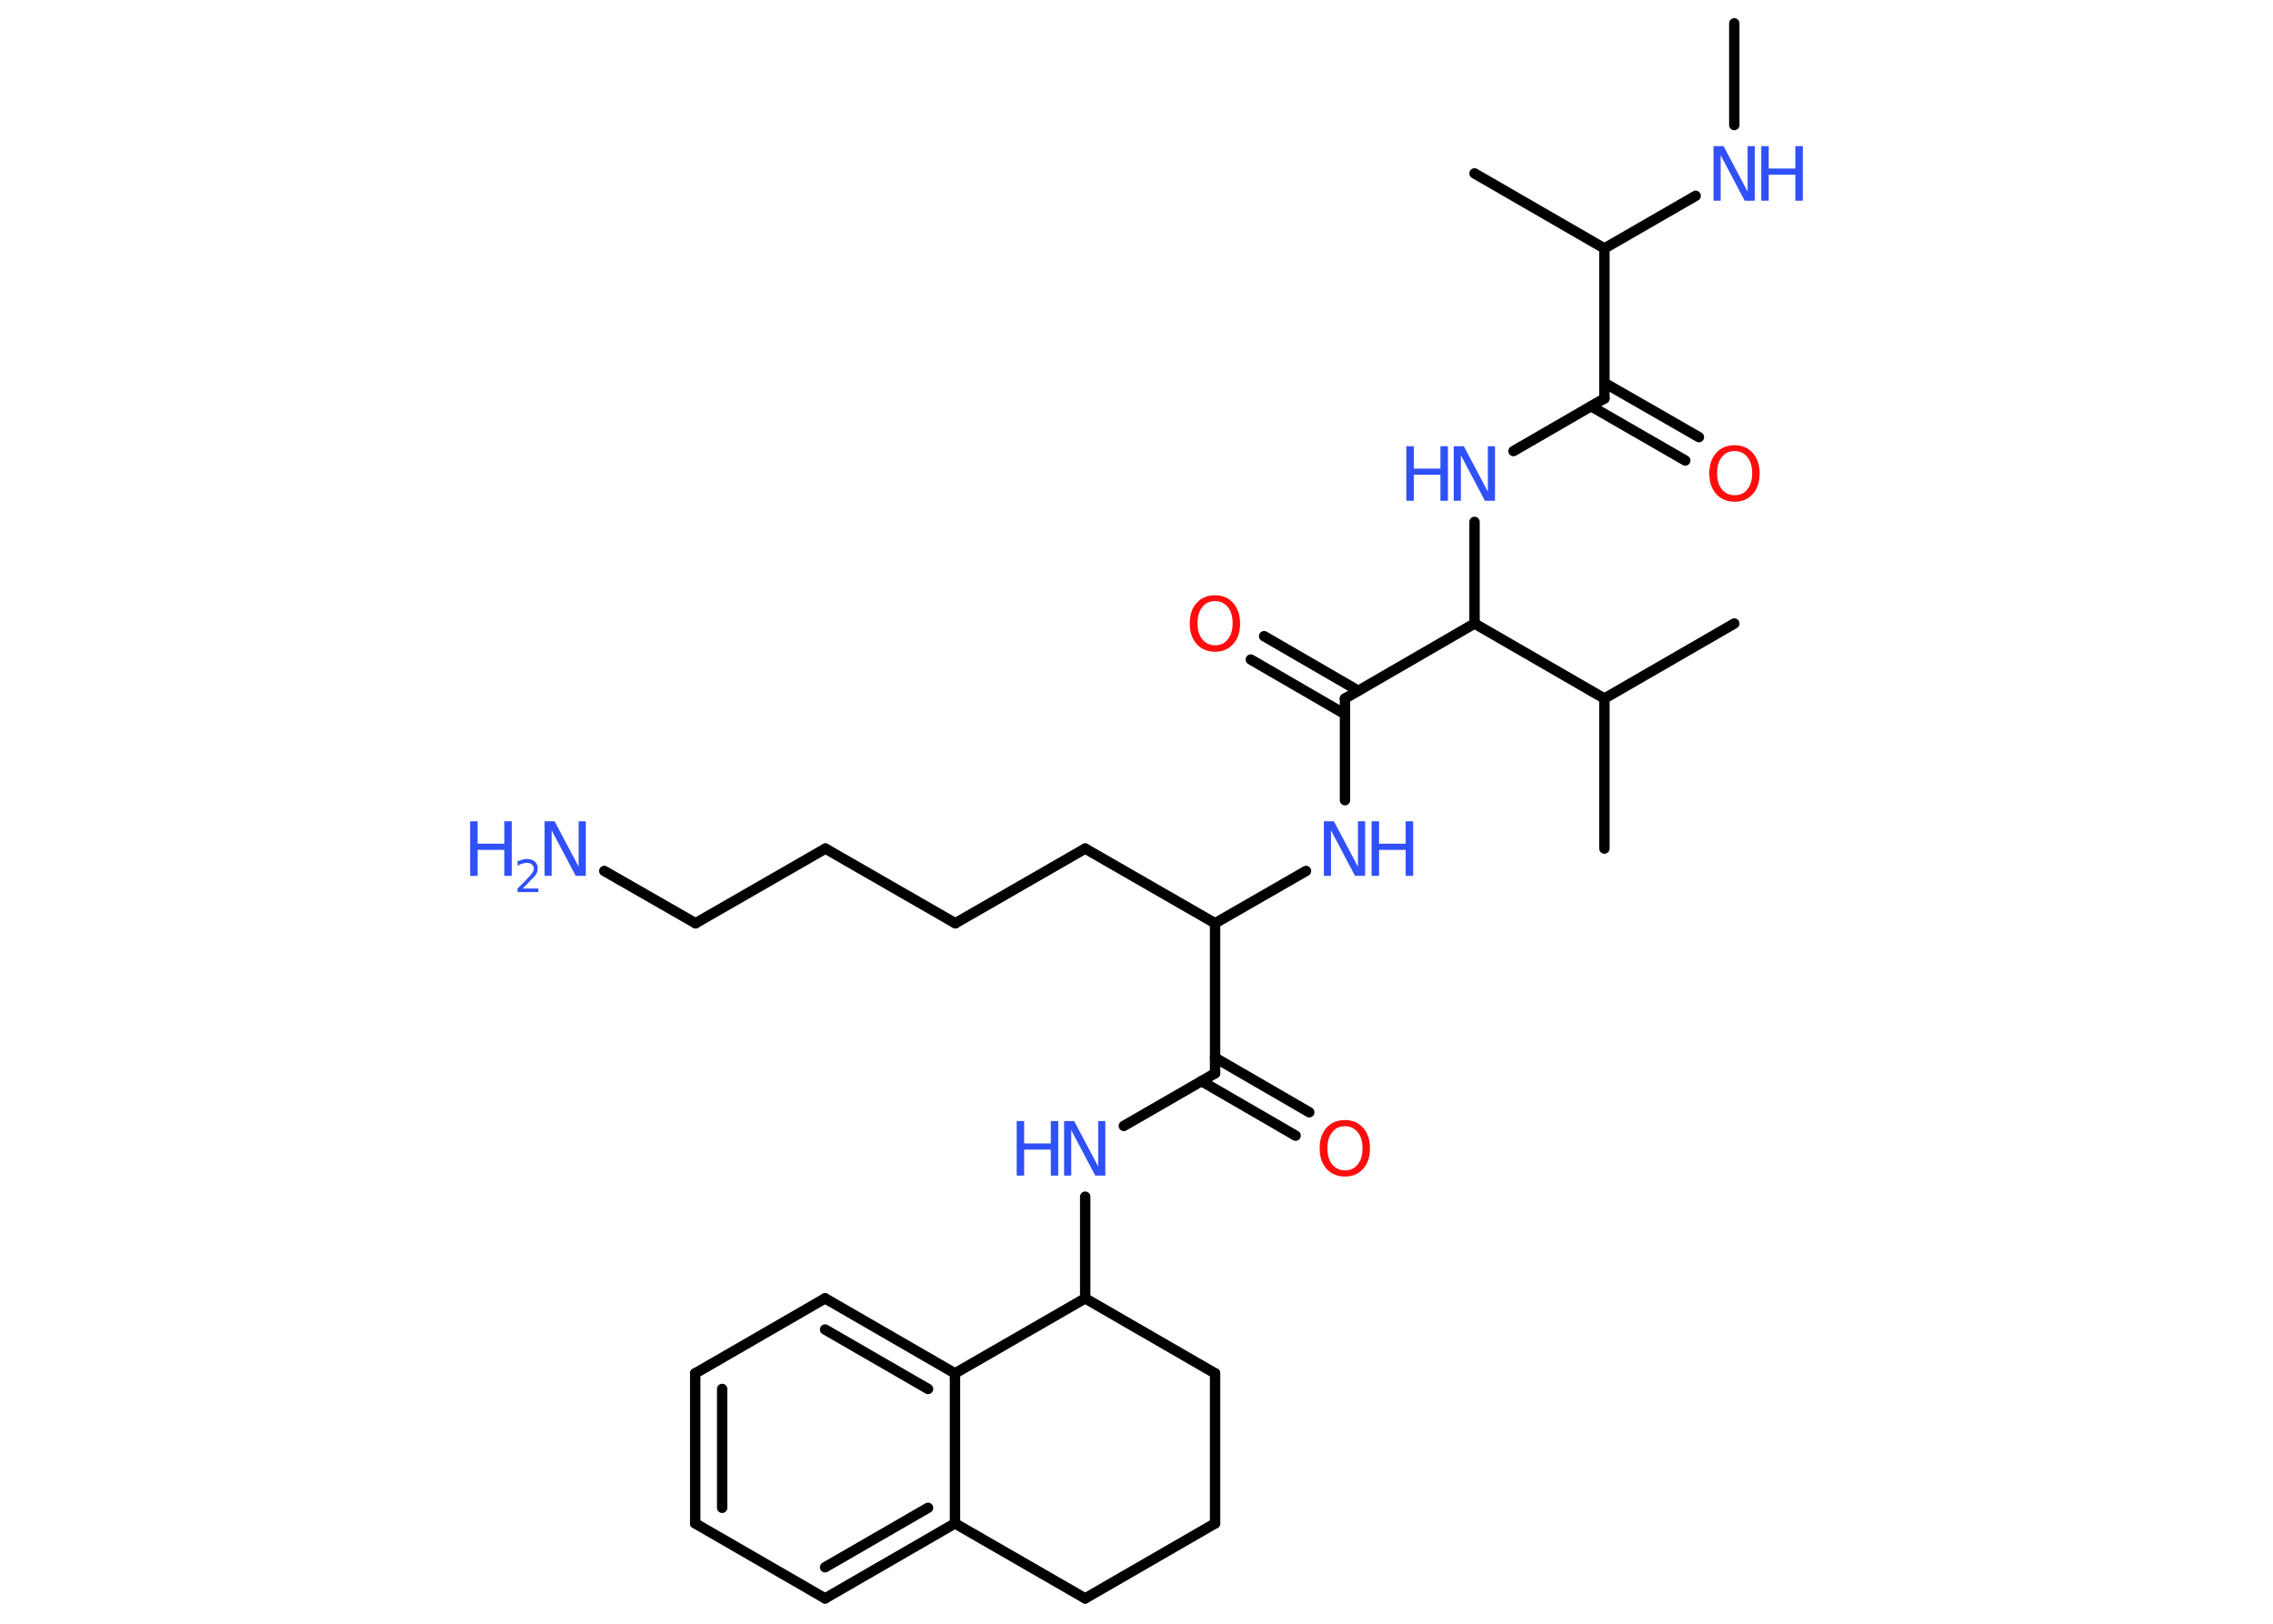 <?xml version='1.0' encoding='UTF-8'?>
<!DOCTYPE svg PUBLIC "-//W3C//DTD SVG 1.1//EN" "http://www.w3.org/Graphics/SVG/1.1/DTD/svg11.dtd">
<svg version='1.2' xmlns='http://www.w3.org/2000/svg' xmlns:xlink='http://www.w3.org/1999/xlink' width='70.0mm' height='50.0mm' viewBox='0 0 70.0 50.0'>
  <desc>Generated by the Chemistry Development Kit (http://github.com/cdk)</desc>
  <g stroke-linecap='round' stroke-linejoin='round' stroke='#000000' stroke-width='.32' fill='#3050F8'>
    <rect x='.0' y='.0' width='70.0' height='50.0' fill='#FFFFFF' stroke='none'/>
    <g id='mol1' class='mol'>
      <line id='mol1bnd1' class='bond' x1='53.41' y1='.72' x2='53.41' y2='3.85'/>
      <line id='mol1bnd2' class='bond' x1='52.22' y1='6.03' x2='49.41' y2='7.65'/>
      <line id='mol1bnd3' class='bond' x1='49.41' y1='7.65' x2='45.41' y2='5.34'/>
      <line id='mol1bnd4' class='bond' x1='49.41' y1='7.65' x2='49.41' y2='12.27'/>
      <g id='mol1bnd5' class='bond'>
        <line x1='49.41' y1='11.79' x2='52.32' y2='13.46'/>
        <line x1='49.0' y1='12.51' x2='51.9' y2='14.18'/>
      </g>
      <line id='mol1bnd6' class='bond' x1='49.41' y1='12.27' x2='46.61' y2='13.89'/>
      <line id='mol1bnd7' class='bond' x1='45.41' y1='16.07' x2='45.41' y2='19.2'/>
      <line id='mol1bnd8' class='bond' x1='45.41' y1='19.2' x2='41.42' y2='21.51'/>
      <g id='mol1bnd9' class='bond'>
        <line x1='41.42' y1='21.99' x2='38.52' y2='20.31'/>
        <line x1='41.83' y1='21.27' x2='38.93' y2='19.59'/>
      </g>
      <line id='mol1bnd10' class='bond' x1='41.42' y1='21.51' x2='41.42' y2='24.64'/>
      <line id='mol1bnd11' class='bond' x1='40.22' y1='26.82' x2='37.42' y2='28.43'/>
      <line id='mol1bnd12' class='bond' x1='37.42' y1='28.43' x2='33.42' y2='26.13'/>
      <line id='mol1bnd13' class='bond' x1='33.42' y1='26.13' x2='29.42' y2='28.43'/>
      <line id='mol1bnd14' class='bond' x1='29.42' y1='28.43' x2='25.42' y2='26.13'/>
      <line id='mol1bnd15' class='bond' x1='25.42' y1='26.13' x2='21.42' y2='28.43'/>
      <line id='mol1bnd16' class='bond' x1='21.42' y1='28.43' x2='18.61' y2='26.82'/>
      <line id='mol1bnd17' class='bond' x1='37.42' y1='28.43' x2='37.42' y2='33.05'/>
      <g id='mol1bnd18' class='bond'>
        <line x1='37.42' y1='32.57' x2='40.32' y2='34.25'/>
        <line x1='37.0' y1='33.29' x2='39.9' y2='34.97'/>
      </g>
      <line id='mol1bnd19' class='bond' x1='37.42' y1='33.05' x2='34.61' y2='34.67'/>
      <line id='mol1bnd20' class='bond' x1='33.42' y1='36.85' x2='33.42' y2='39.98'/>
      <line id='mol1bnd21' class='bond' x1='33.42' y1='39.98' x2='37.42' y2='42.29'/>
      <line id='mol1bnd22' class='bond' x1='37.42' y1='42.29' x2='37.42' y2='46.91'/>
      <line id='mol1bnd23' class='bond' x1='37.42' y1='46.91' x2='33.42' y2='49.22'/>
      <line id='mol1bnd24' class='bond' x1='33.42' y1='49.22' x2='29.41' y2='46.91'/>
      <g id='mol1bnd25' class='bond'>
        <line x1='25.41' y1='49.22' x2='29.41' y2='46.91'/>
        <line x1='25.41' y1='48.26' x2='28.58' y2='46.43'/>
      </g>
      <line id='mol1bnd26' class='bond' x1='25.41' y1='49.22' x2='21.41' y2='46.91'/>
      <g id='mol1bnd27' class='bond'>
        <line x1='21.41' y1='42.29' x2='21.41' y2='46.91'/>
        <line x1='22.24' y1='42.77' x2='22.24' y2='46.43'/>
      </g>
      <line id='mol1bnd28' class='bond' x1='21.41' y1='42.29' x2='25.41' y2='39.98'/>
      <g id='mol1bnd29' class='bond'>
        <line x1='29.41' y1='42.29' x2='25.41' y2='39.98'/>
        <line x1='28.58' y1='42.77' x2='25.41' y2='40.94'/>
      </g>
      <line id='mol1bnd30' class='bond' x1='29.41' y1='46.91' x2='29.41' y2='42.29'/>
      <line id='mol1bnd31' class='bond' x1='33.42' y1='39.98' x2='29.41' y2='42.29'/>
      <line id='mol1bnd32' class='bond' x1='45.41' y1='19.2' x2='49.41' y2='21.51'/>
      <line id='mol1bnd33' class='bond' x1='49.41' y1='21.51' x2='53.41' y2='19.2'/>
      <line id='mol1bnd34' class='bond' x1='49.41' y1='21.51' x2='49.41' y2='26.13'/>
      <g id='mol1atm2' class='atom'>
        <path d='M52.78 4.5h.3l.74 1.4v-1.4h.22v1.68h-.31l-.74 -1.4v1.4h-.22v-1.68z' stroke='none'/>
        <path d='M54.24 4.5h.23v.69h.82v-.69h.23v1.68h-.23v-.8h-.82v.8h-.23v-1.68z' stroke='none'/>
      </g>
      <path id='mol1atm6' class='atom' d='M53.42 13.89q-.25 .0 -.39 .18q-.15 .18 -.15 .5q.0 .32 .15 .5q.15 .18 .39 .18q.25 .0 .39 -.18q.15 -.18 .15 -.5q.0 -.32 -.15 -.5q-.15 -.18 -.39 -.18zM53.42 13.71q.35 .0 .56 .24q.21 .24 .21 .63q.0 .4 -.21 .63q-.21 .24 -.56 .24q-.35 .0 -.57 -.24q-.21 -.24 -.21 -.63q.0 -.4 .21 -.63q.21 -.24 .57 -.24z' stroke='none' fill='#FF0D0D'/>
      <g id='mol1atm7' class='atom'>
        <path d='M44.78 13.74h.3l.74 1.4v-1.4h.22v1.68h-.31l-.74 -1.4v1.4h-.22v-1.68z' stroke='none'/>
        <path d='M43.31 13.74h.23v.69h.82v-.69h.23v1.68h-.23v-.8h-.82v.8h-.23v-1.68z' stroke='none'/>
      </g>
      <path id='mol1atm10' class='atom' d='M37.42 18.51q-.25 .0 -.39 .18q-.15 .18 -.15 .5q.0 .32 .15 .5q.15 .18 .39 .18q.25 .0 .39 -.18q.15 -.18 .15 -.5q.0 -.32 -.15 -.5q-.15 -.18 -.39 -.18zM37.42 18.33q.35 .0 .56 .24q.21 .24 .21 .63q.0 .4 -.21 .63q-.21 .24 -.56 .24q-.35 .0 -.57 -.24q-.21 -.24 -.21 -.63q.0 -.4 .21 -.63q.21 -.24 .57 -.24z' stroke='none' fill='#FF0D0D'/>
      <g id='mol1atm11' class='atom'>
        <path d='M40.78 25.29h.3l.74 1.4v-1.4h.22v1.68h-.31l-.74 -1.4v1.4h-.22v-1.68z' stroke='none'/>
        <path d='M42.24 25.29h.23v.69h.82v-.69h.23v1.68h-.23v-.8h-.82v.8h-.23v-1.68z' stroke='none'/>
      </g>
      <g id='mol1atm17' class='atom'>
        <path d='M16.78 25.29h.3l.74 1.4v-1.4h.22v1.68h-.31l-.74 -1.4v1.4h-.22v-1.68z' stroke='none'/>
        <path d='M14.48 25.29h.23v.69h.82v-.69h.23v1.68h-.23v-.8h-.82v.8h-.23v-1.68z' stroke='none'/>
        <path d='M16.11 27.36h.47v.11h-.64v-.11q.08 -.08 .21 -.21q.13 -.14 .17 -.18q.06 -.07 .09 -.12q.03 -.05 .03 -.1q.0 -.08 -.06 -.13q-.06 -.05 -.15 -.05q-.06 .0 -.14 .02q-.07 .02 -.15 .07v-.14q.08 -.03 .15 -.05q.07 -.02 .13 -.02q.16 .0 .25 .08q.09 .08 .09 .21q.0 .06 -.02 .12q-.02 .06 -.08 .13q-.02 .02 -.11 .11q-.09 .09 -.25 .26z' stroke='none'/>
      </g>
      <path id='mol1atm19' class='atom' d='M41.42 34.68q-.25 .0 -.39 .18q-.15 .18 -.15 .5q.0 .32 .15 .5q.15 .18 .39 .18q.25 .0 .39 -.18q.15 -.18 .15 -.5q.0 -.32 -.15 -.5q-.15 -.18 -.39 -.18zM41.42 34.49q.35 .0 .56 .24q.21 .24 .21 .63q.0 .4 -.21 .63q-.21 .24 -.56 .24q-.35 .0 -.57 -.24q-.21 -.24 -.21 -.63q.0 -.4 .21 -.63q.21 -.24 .57 -.24z' stroke='none' fill='#FF0D0D'/>
      <g id='mol1atm20' class='atom'>
        <path d='M32.78 34.52h.3l.74 1.4v-1.4h.22v1.68h-.31l-.74 -1.4v1.4h-.22v-1.68z' stroke='none'/>
        <path d='M31.31 34.52h.23v.69h.82v-.69h.23v1.68h-.23v-.8h-.82v.8h-.23v-1.68z' stroke='none'/>
      </g>
    </g>
  </g>
</svg>
